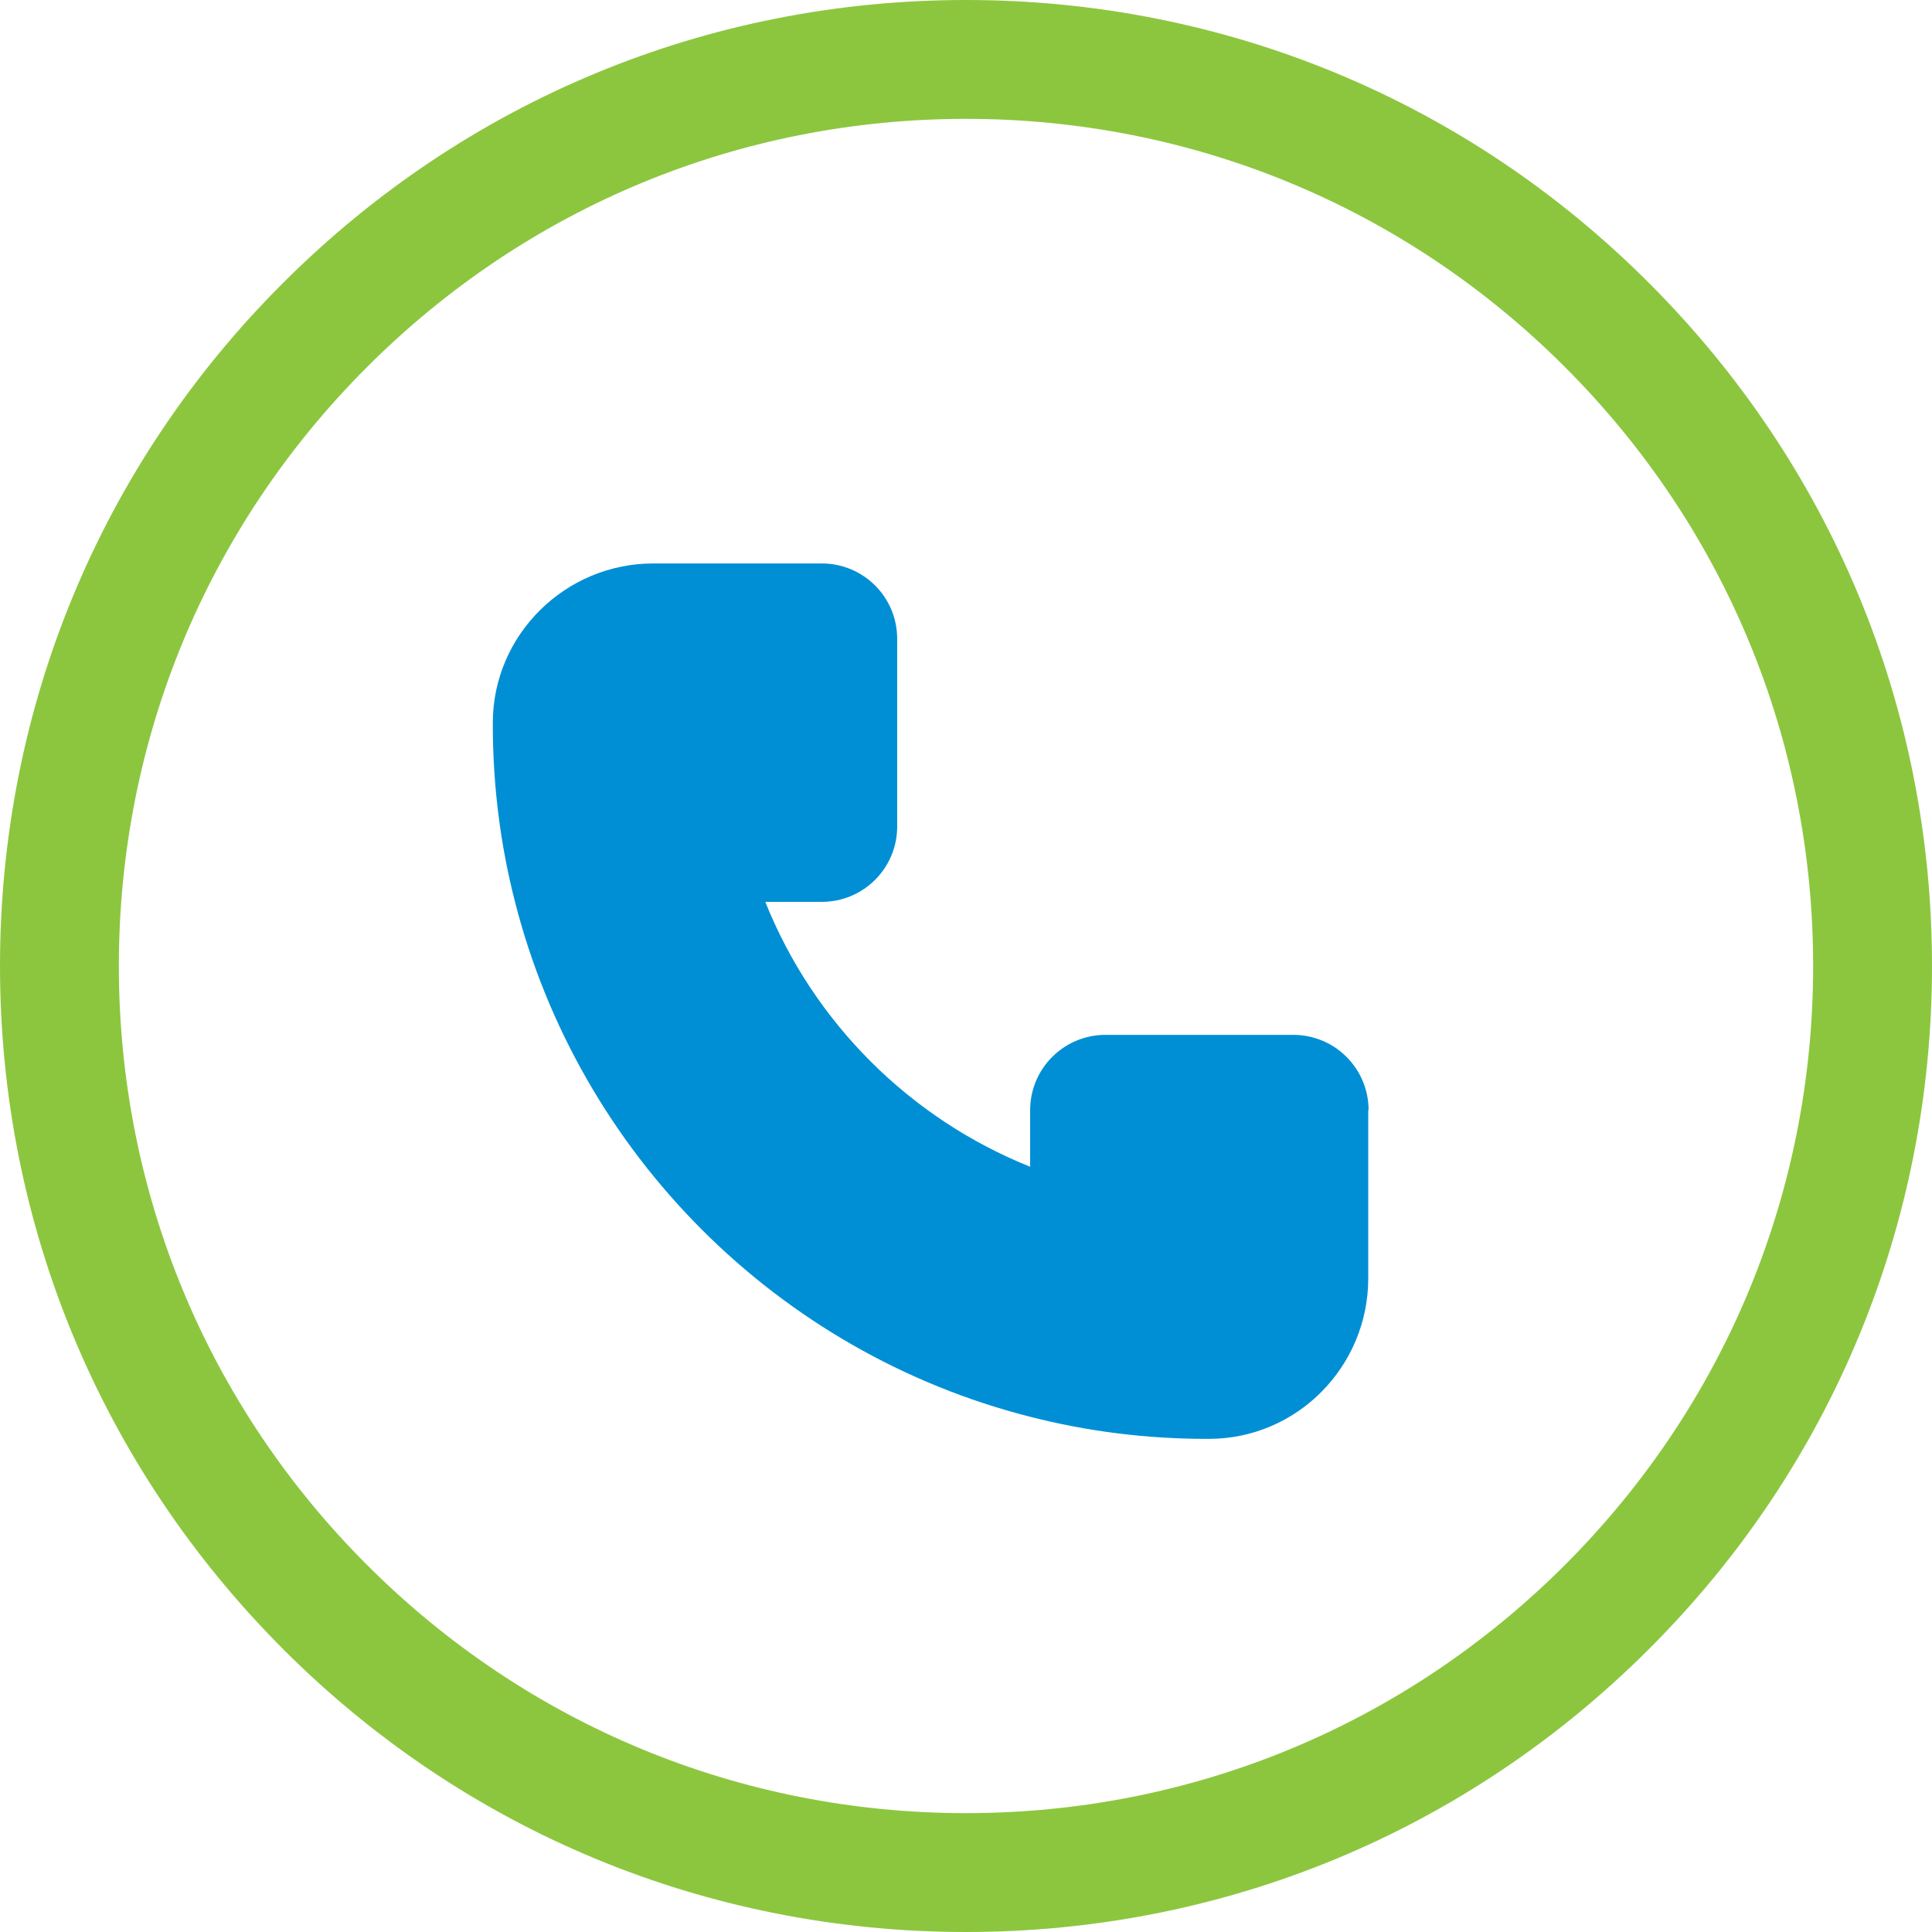 <svg width="50" height="50" viewBox="0 0 50 50" fill="none" xmlns="http://www.w3.org/2000/svg">
<path d="M25 50C18.323 50 12.04 47.403 7.324 42.676C2.607 37.95 0 31.677 0 25C0 18.323 2.598 12.04 7.324 7.324C12.05 2.598 18.323 0 25 0C31.677 0 37.959 2.598 42.676 7.324C47.403 12.05 50 18.323 50 25C50 31.677 47.403 37.959 42.676 42.676C37.95 47.403 31.677 50 25 50ZM25 3.076C19.148 3.076 13.644 5.354 9.499 9.499C5.354 13.644 3.076 19.148 3.076 25C3.076 30.852 5.354 36.356 9.499 40.501C13.644 44.645 19.148 46.924 25 46.924C30.852 46.924 36.356 44.645 40.501 40.501C44.645 36.356 46.924 30.852 46.924 25C46.924 19.148 44.645 13.644 40.501 9.499C36.356 5.354 30.852 3.076 25 3.076Z" fill="#8CC63F"/>
<path d="M35.41 28.723V33.084C35.41 35.362 33.572 37.238 31.284 37.238C28.995 37.238 31.255 37.238 31.237 37.238C29.652 37.238 28.123 37.041 26.66 36.666C20.125 35.006 14.986 29.858 13.326 23.331C12.951 21.868 12.754 20.33 12.754 18.755C12.754 17.18 12.754 18.727 12.754 18.708C12.754 16.429 14.629 14.582 16.908 14.582H21.268C22.347 14.582 23.219 15.454 23.219 16.532V21.39C23.219 22.468 22.347 23.34 21.268 23.34H19.806C21.053 26.463 23.547 28.948 26.66 30.195V28.732C26.66 27.654 27.533 26.782 28.611 26.782H33.468C34.547 26.782 35.419 27.654 35.419 28.732L35.41 28.723Z" fill="#008FD5"/>
</svg>
